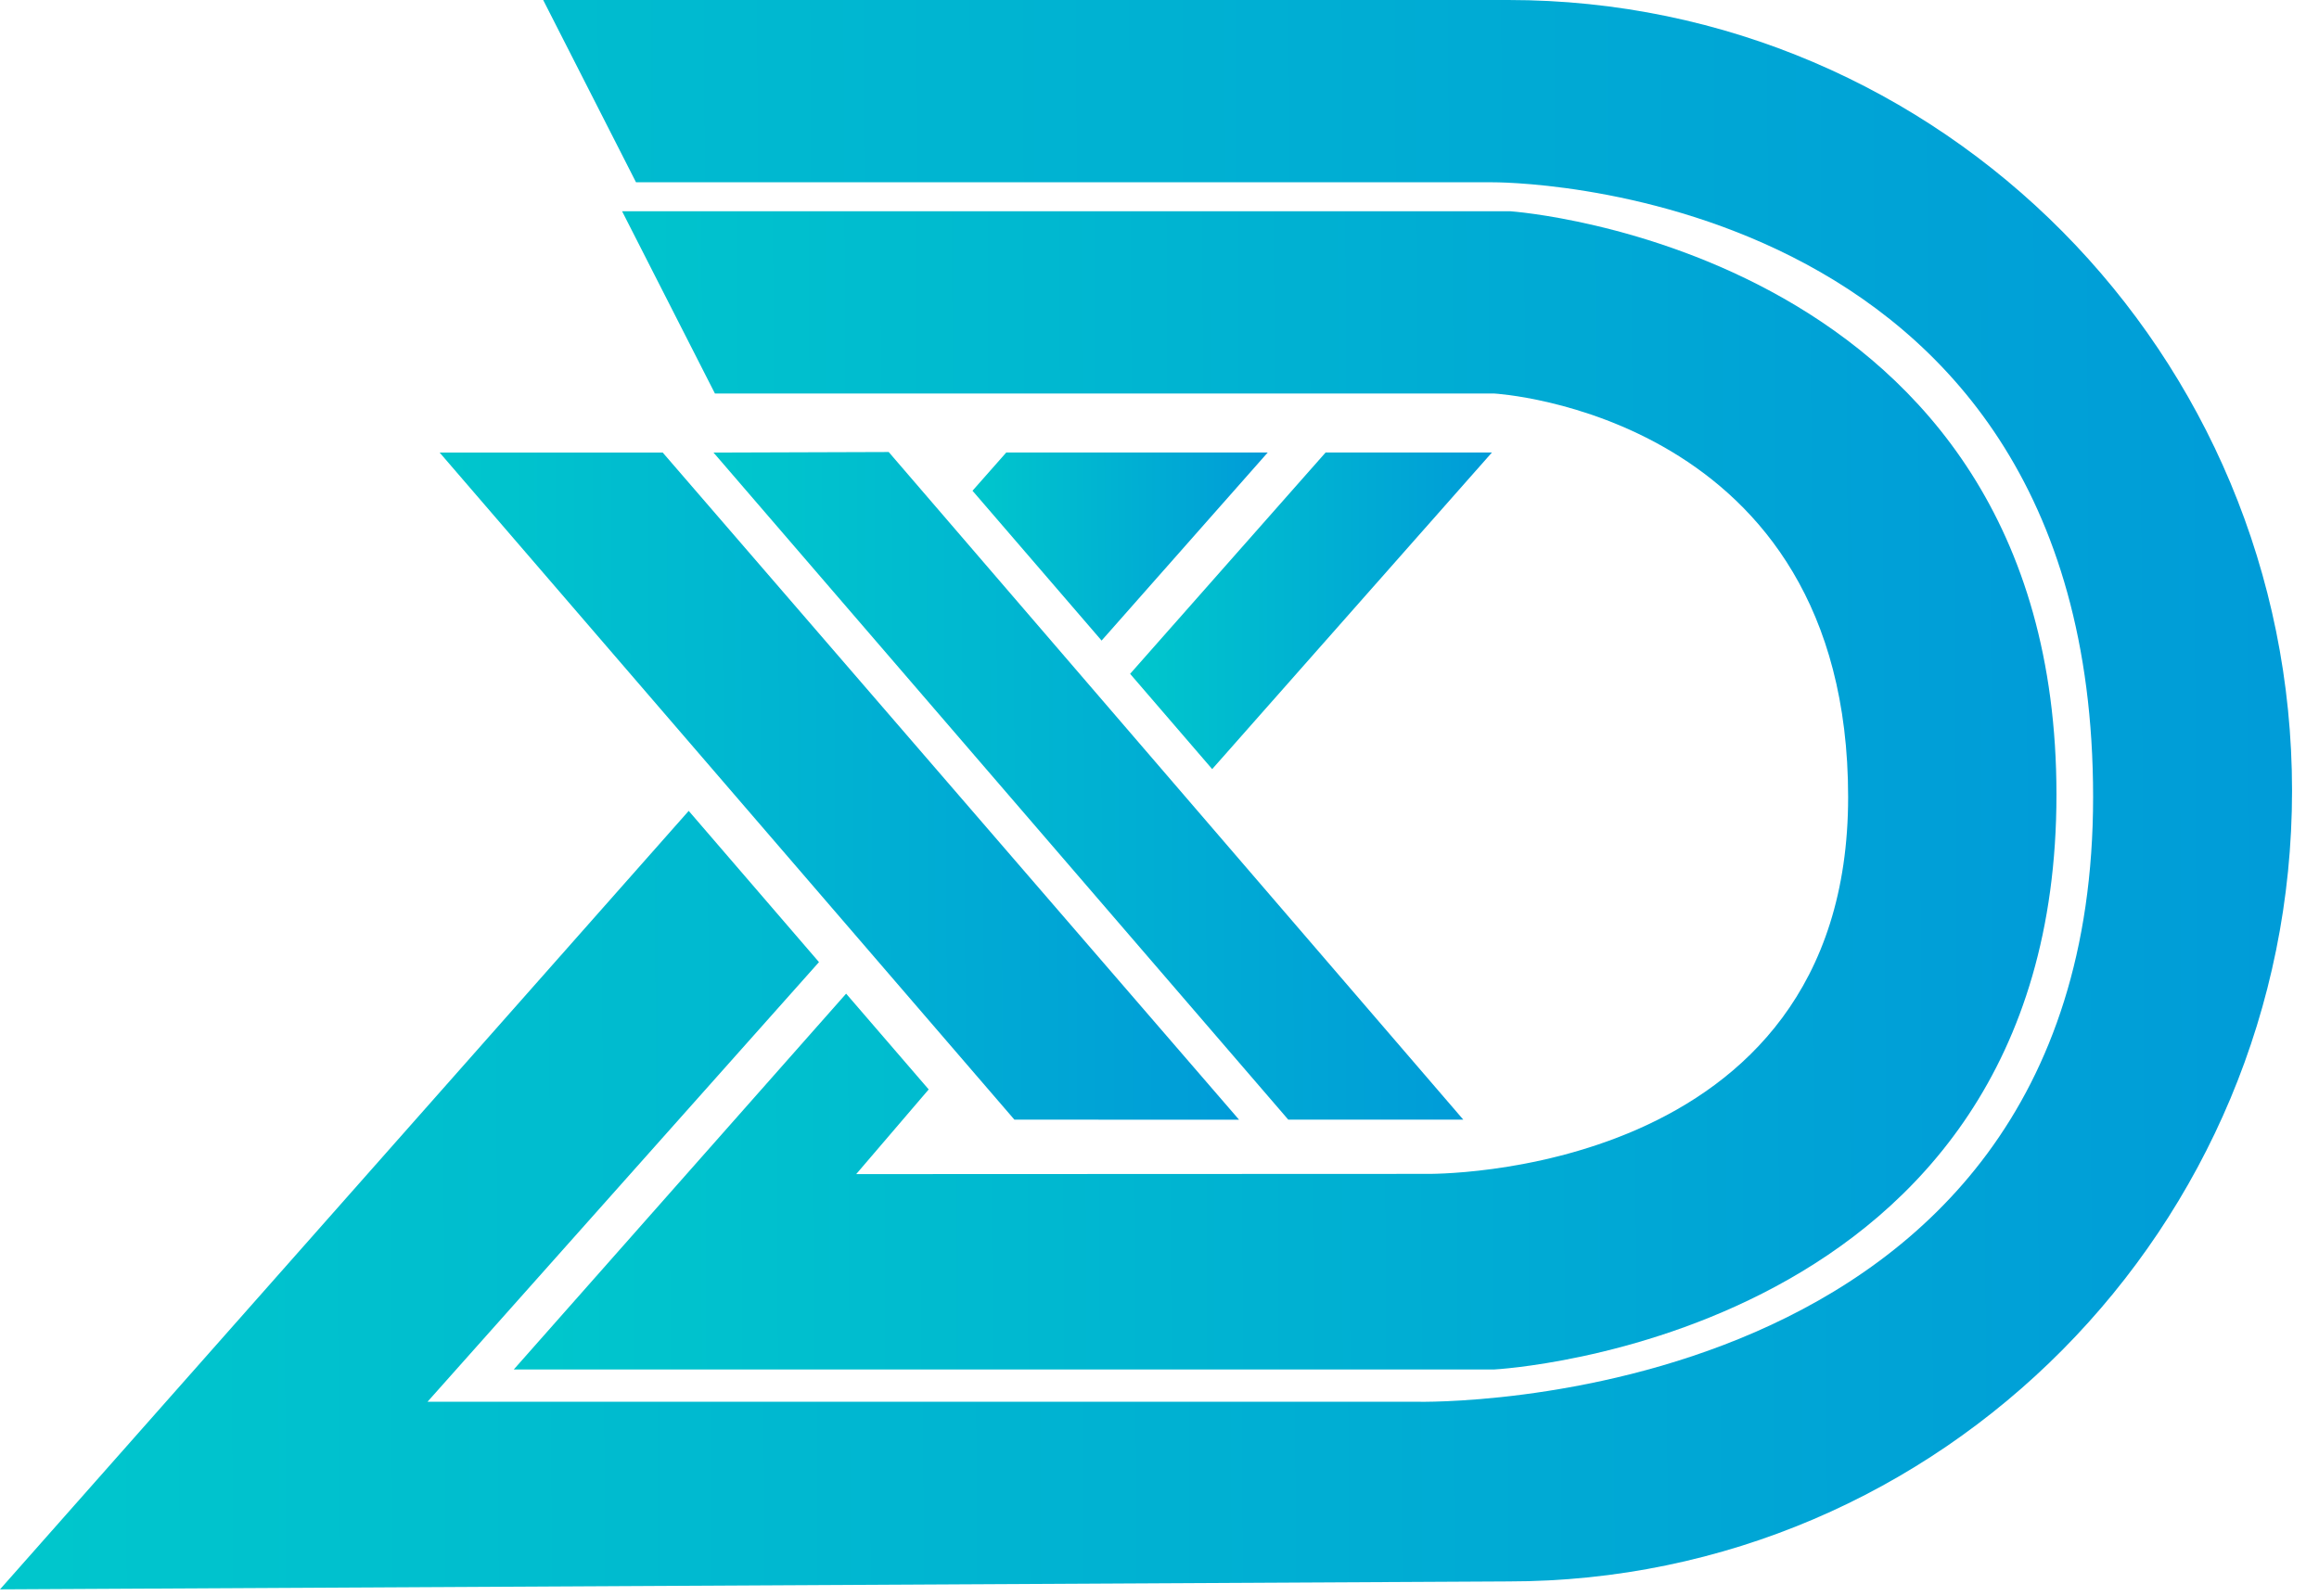 <svg width="61" height="42" viewBox="0 0 61 42" fill="none" xmlns="http://www.w3.org/2000/svg">
<path d="M33.887 29.459L18.769 11.908L23.377 11.893L38.491 29.459" fill="url(#paint0_linear_14_40)"/>
<path d="M26.683 29.459L11.565 11.908H17.433L32.593 29.461L26.683 29.459Z" fill="url(#paint1_linear_14_40)"/>
<path d="M34.869 11.906L29.727 17.729L31.886 20.236L39.244 11.906H34.869Z" fill="url(#paint2_linear_14_40)"/>
<path d="M39.734 5.559H16.364L18.806 10.354H39.306C39.306 10.354 48.614 10.874 48.614 20.97C48.614 31.066 37.528 30.886 37.528 30.886L22.522 30.892L24.429 28.664L22.257 26.144L13.515 36.032H39.306C39.306 36.032 54.094 35.264 54.094 20.907C54.094 6.551 39.734 5.559 39.734 5.559Z" fill="url(#paint3_linear_14_40)"/>
<path d="M39.676 0H14.288L16.73 4.796H39.249C39.249 4.796 55.058 4.653 55.058 20.971C55.058 37.29 37.289 36.882 37.289 36.882H11.245L21.543 25.314L18.116 21.335L0 41.818L39.676 41.609C51.061 41.609 60.291 32.295 60.291 20.805C60.291 9.314 51.061 0 39.676 0Z" fill="url(#paint4_linear_14_40)"/>
<path d="M26.469 11.906L25.581 12.912L28.977 16.854L33.347 11.906H26.469Z" fill="url(#paint5_linear_14_40)"/>
<defs>
<linearGradient id="paint0_linear_14_40" x1="18.685" y1="20.856" x2="38.348" y2="20.785" gradientUnits="userSpaceOnUse">
<stop stop-color="#00C7CC"/>
<stop offset="1" stop-color="#009CD8"/>
</linearGradient>
<linearGradient id="paint1_linear_14_40" x1="11.475" y1="20.865" x2="32.44" y2="20.784" gradientUnits="userSpaceOnUse">
<stop stop-color="#00C7CC"/>
<stop offset="1" stop-color="#009CD8"/>
</linearGradient>
<linearGradient id="paint2_linear_14_40" x1="29.686" y1="16.157" x2="39.175" y2="16.122" gradientUnits="userSpaceOnUse">
<stop stop-color="#00C7CC"/>
<stop offset="1" stop-color="#009CD8"/>
</linearGradient>
<linearGradient id="paint3_linear_14_40" x1="13.342" y1="21.109" x2="53.8" y2="20.934" gradientUnits="userSpaceOnUse">
<stop stop-color="#00C7CC"/>
<stop offset="1" stop-color="#009CD8"/>
</linearGradient>
<linearGradient id="paint4_linear_14_40" x1="-0.257" y1="21.339" x2="59.853" y2="21.059" gradientUnits="userSpaceOnUse">
<stop stop-color="#00C7CC"/>
<stop offset="1" stop-color="#009CD8"/>
</linearGradient>
<linearGradient id="paint5_linear_14_40" x1="25.548" y1="14.431" x2="33.29" y2="14.392" gradientUnits="userSpaceOnUse">
<stop stop-color="#00C7CC"/>
<stop offset="1" stop-color="#009CD8"/>
</linearGradient>
</defs>
</svg>
